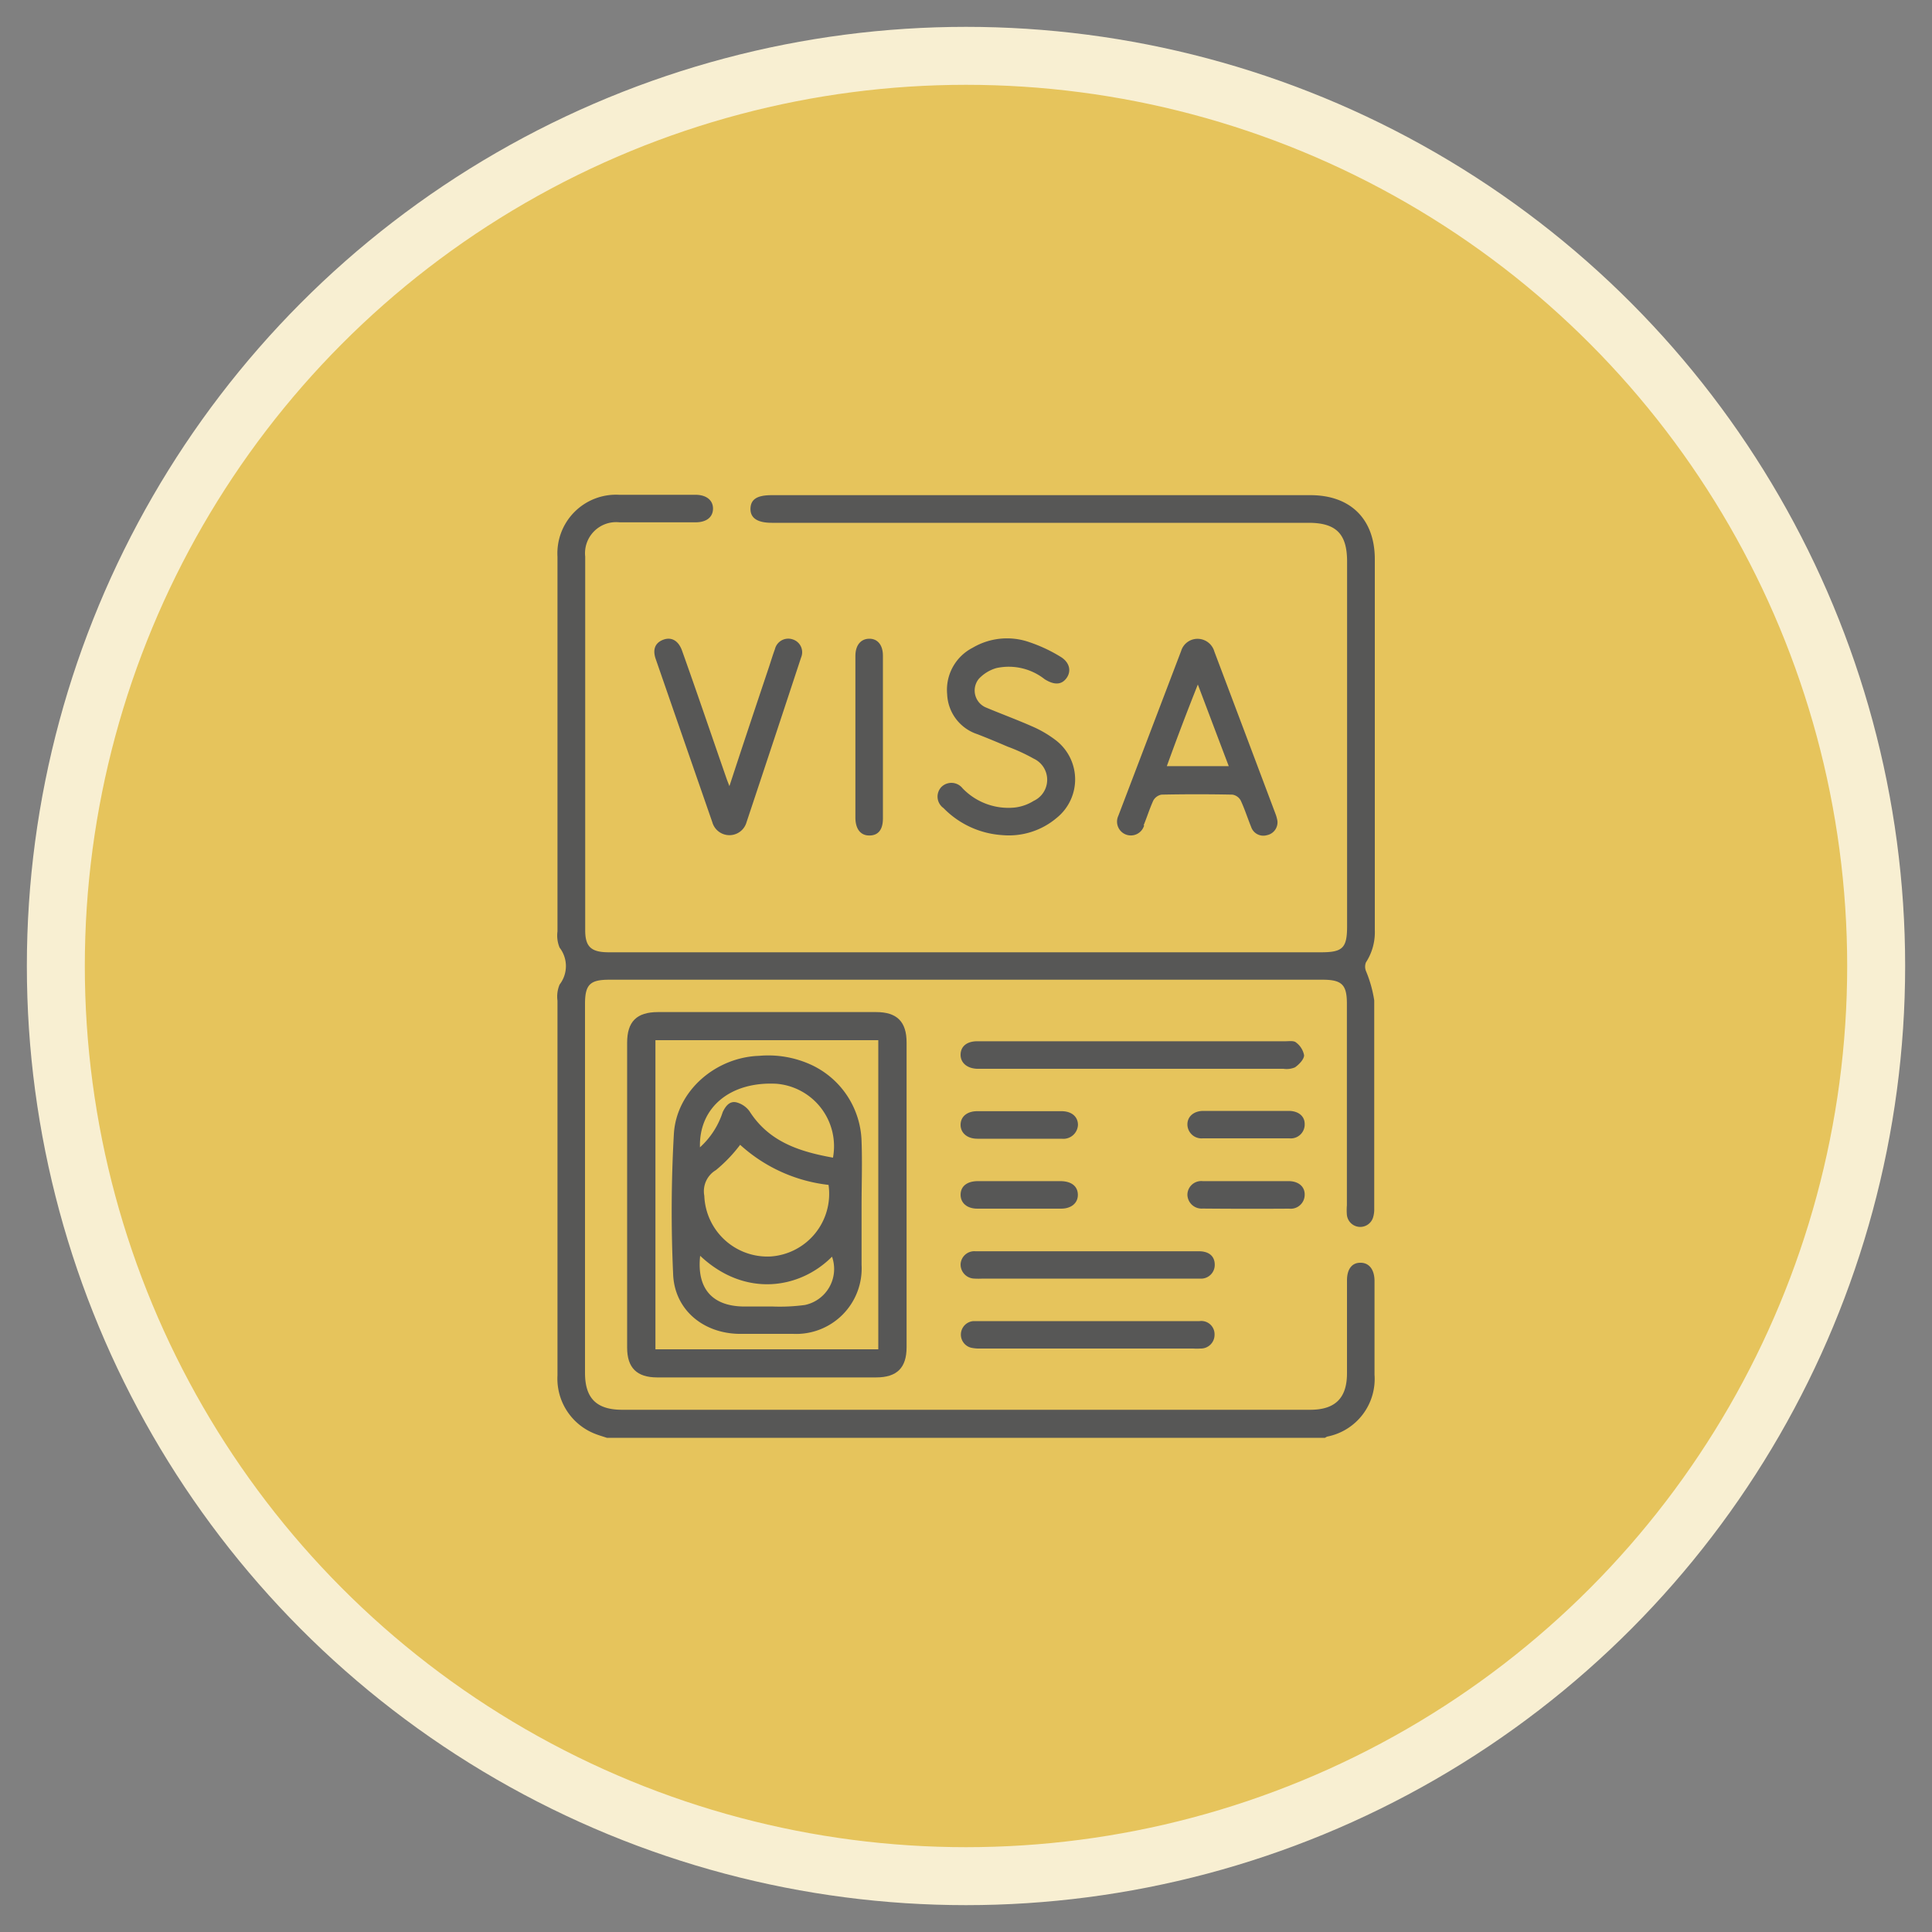 <svg id="Layer_1" data-name="Layer 1" xmlns="http://www.w3.org/2000/svg" viewBox="0 0 200 200"><rect x="0" y="0" width="200" height="200" fill="#808080" stroke="none"/><defs><style>.cls-1{fill:#e6c45c;stroke:#f8efd2;stroke-miterlimit:10;stroke-width:6px;}.cls-2{fill:#575756;}</style></defs><circle class="cls-1" cx="100" cy="100" r="94.22"/><path class="cls-2" d="M140.81,130.72c-.87,0-1.37.68-1.37,1.82,0,3.21,0,6.42,0,9.62,0,2.57-1.22,3.78-3.81,3.78H64.42c-2.66,0-3.86-1.18-3.86-3.82V103.91c0-2,.54-2.49,2.5-2.49h73.87c2,0,2.5.54,2.5,2.48v20.87a6,6,0,0,0,0,1,1.39,1.39,0,0,0,2.71.26,2.9,2.9,0,0,0,.12-.93c0-7.18,0-14.36,0-21.54a12.93,12.93,0,0,0-.86-3.05,1.21,1.21,0,0,1,0-.88,5.72,5.72,0,0,0,.92-3.34q0-19.2,0-38.4c0-4.14-2.51-6.63-6.65-6.63H79.88c-1.5,0-2.16.42-2.19,1.38s.68,1.48,2.2,1.48h55.56c2.85,0,4,1.13,4,4V95.89c0,2.23-.45,2.69-2.67,2.69h-28.4q-22.68,0-45.37,0c-1.81,0-2.43-.57-2.43-2.27V57.62a3.22,3.22,0,0,1,3.55-3.55H72c1.12,0,1.79-.52,1.81-1.39s-.66-1.46-1.82-1.46H64.09a6.07,6.07,0,0,0-6.38,6.41q0,19.4,0,38.79a3.28,3.28,0,0,0,.22,1.68,3.12,3.12,0,0,1,0,3.82,3.23,3.23,0,0,0-.22,1.67q0,19.4,0,38.79a6.13,6.13,0,0,0,3.77,6c.43.18.89.31,1.34.46h74.35a.85.85,0,0,1,.25-.13,6.08,6.08,0,0,0,4.87-6.4q0-4.86,0-9.72C142.28,131.39,141.7,130.7,140.81,130.72Z"/><path class="cls-2" d="M68.12,104.77c-2.23,0-3.2,1-3.2,3.18V139.5c0,2.09,1,3.08,3.09,3.09H90.69c2.17,0,3.16-1,3.16-3.13q0-15.78,0-31.54c0-2.16-1-3.15-3.15-3.15Zm22.8,34.91H67.85v-32H90.92Z"/><path class="cls-2" d="M118.39,85.43c.35-.85.62-1.73,1-2.56a1.22,1.22,0,0,1,.85-.61c2.45-.05,4.89-.05,7.34,0a1.19,1.19,0,0,1,.86.61c.41.88.71,1.83,1.08,2.74a1.33,1.33,0,0,0,1.62.85,1.36,1.36,0,0,0,1.1-1.47,3.86,3.86,0,0,0-.16-.63q-3.18-8.46-6.37-16.91A1.81,1.81,0,0,0,124,66.13a1.77,1.77,0,0,0-1.73,1.26q-3.25,8.53-6.5,17.06a1.43,1.43,0,1,0,2.67,1ZM124,70.86c1.11,2.93,2.13,5.64,3.2,8.45h-6.41C121.79,76.54,122.82,73.82,124,70.86Z"/><path class="cls-2" d="M107,82.91a4.68,4.68,0,0,1-2,.69,6.58,6.58,0,0,1-5.36-2,1.47,1.47,0,0,0-2.19-.13,1.45,1.45,0,0,0,.22,2.18,9.32,9.32,0,0,0,6.07,2.8,7.66,7.66,0,0,0,5.67-1.8,5.11,5.11,0,0,0-.22-8.1,11.49,11.49,0,0,0-2.38-1.37c-1.54-.68-3.12-1.26-4.67-1.91a1.91,1.91,0,0,1-.81-3,4,4,0,0,1,1.81-1.11,6,6,0,0,1,5,1.15c1,.63,1.76.59,2.27-.12s.34-1.64-.67-2.23a15.75,15.75,0,0,0-3.17-1.48,7,7,0,0,0-5.89.58,4.89,4.89,0,0,0-2.63,4.81A4.54,4.54,0,0,0,101.17,76c1.06.41,2.11.85,3.16,1.3A18.56,18.56,0,0,1,107,78.53,2.41,2.41,0,0,1,107,82.91Z"/><path class="cls-2" d="M68.67,66.22c-.84.31-1.14,1-.79,2q2.93,8.46,5.86,16.9a1.84,1.84,0,0,0,3.54,0q2.84-8.52,5.65-17.06a1.39,1.39,0,0,0-.84-1.86,1.42,1.42,0,0,0-1.87,1c-.23.62-.42,1.26-.63,1.89-1.34,4-2.68,8-4.08,12.29-.18-.46-.27-.69-.35-.93-1.52-4.37-3-8.74-4.56-13.11C70.23,66.32,69.51,65.91,68.67,66.22Z"/><path class="cls-2" d="M134.17,107.92c-.23-.21-.73-.13-1.1-.13h-31.9c-1.06,0-1.7.51-1.73,1.35s.63,1.46,1.71,1.5h31.71a2.21,2.21,0,0,0,1.2-.15c.42-.3.92-.81.94-1.24A2.13,2.13,0,0,0,134.17,107.92Z"/><path class="cls-2" d="M124.1,129.53H111.72c-3.58,0-7.17,0-10.75,0a1.42,1.42,0,0,0-1.53,1.36,1.46,1.46,0,0,0,1.44,1.47,8,8,0,0,0,.85,0h19.33c1,0,2.09,0,3.14,0a1.42,1.42,0,0,0,1.55-1.43C125.75,130.05,125.17,129.53,124.1,129.53Z"/><path class="cls-2" d="M112.68,136.76h-9.43c-.82,0-1.65,0-2.47,0a1.4,1.4,0,0,0-.27,2.75,3.88,3.88,0,0,0,1,.09h22a6.43,6.43,0,0,0,.76,0,1.42,1.42,0,0,0,1.46-1.43,1.37,1.37,0,0,0-1.55-1.41Z"/><path class="cls-2" d="M90,86.49c.91,0,1.4-.6,1.4-1.76q0-4.19,0-8.38c0-2.82,0-5.65,0-8.47,0-1.11-.55-1.77-1.42-1.76s-1.43.67-1.43,1.78q0,8.43,0,16.85C88.59,85.88,89.13,86.5,90,86.49Z"/><path class="cls-2" d="M101.15,117.88c2.92,0,5.83,0,8.75,0a1.51,1.51,0,0,0,1.69-1.43c0-.84-.64-1.41-1.67-1.42-1.46,0-2.92,0-4.38,0s-2.92,0-4.38,0c-1,0-1.69.52-1.72,1.36S100.07,117.87,101.15,117.88Z"/><path class="cls-2" d="M129.05,115c-1.49,0-3,0-4.47,0-1,0-1.67.58-1.66,1.42a1.46,1.46,0,0,0,1.6,1.42q4.47,0,8.94,0a1.44,1.44,0,0,0,1.6-1.49c0-.81-.65-1.34-1.63-1.35C132,115,130.51,115,129.05,115Z"/><path class="cls-2" d="M101.18,125.12h8.66c1.08,0,1.76-.6,1.74-1.46s-.66-1.38-1.79-1.39h-8.56c-1.12,0-1.78.53-1.79,1.39S100.09,125.12,101.18,125.12Z"/><path class="cls-2" d="M133.45,125.12a1.45,1.45,0,0,0,1.61-1.48c0-.81-.64-1.35-1.62-1.37h-4.37c-1.52,0-3,0-4.57,0a1.43,1.43,0,0,0-1.58,1.41,1.47,1.47,0,0,0,1.58,1.43Q129,125.15,133.45,125.12Z"/><path class="cls-2" d="M76.46,138.08c1.87,0,3.75,0,5.62,0a6.78,6.78,0,0,0,7.11-7.14c0-2,0-4.06,0-6.1h0c0-2.22.08-4.45,0-6.66a9,9,0,0,0-5.32-8,10.66,10.66,0,0,0-5.29-.88c-4.49.15-8.55,3.62-8.82,8.07a142.53,142.53,0,0,0-.08,14.47C69.79,135.53,72.73,138,76.46,138.08Zm3.91-25.89a6.49,6.49,0,0,1,5.86,7.65c-3.44-.62-6.61-1.62-8.64-4.8a2.42,2.42,0,0,0-1.38-.93c-.71-.15-1.11.43-1.39,1a8.4,8.4,0,0,1-2.36,3.66C72.34,114.63,75.62,111.94,80.37,112.19Zm-.6,17.88a6.54,6.54,0,0,1-6.86-6.28,2.54,2.54,0,0,1,1.2-2.66,15.33,15.33,0,0,0,2.51-2.62,16.31,16.31,0,0,0,9.15,4.15A6.5,6.5,0,0,1,79.77,130.07ZM72.48,130c4.66,4.38,10.35,3.42,13.65.09a3.81,3.81,0,0,1-2.8,5,19.29,19.29,0,0,1-3.32.16c-1,0-2,0-3,0C73.74,135.22,72.11,133.4,72.48,130Z"/></svg>